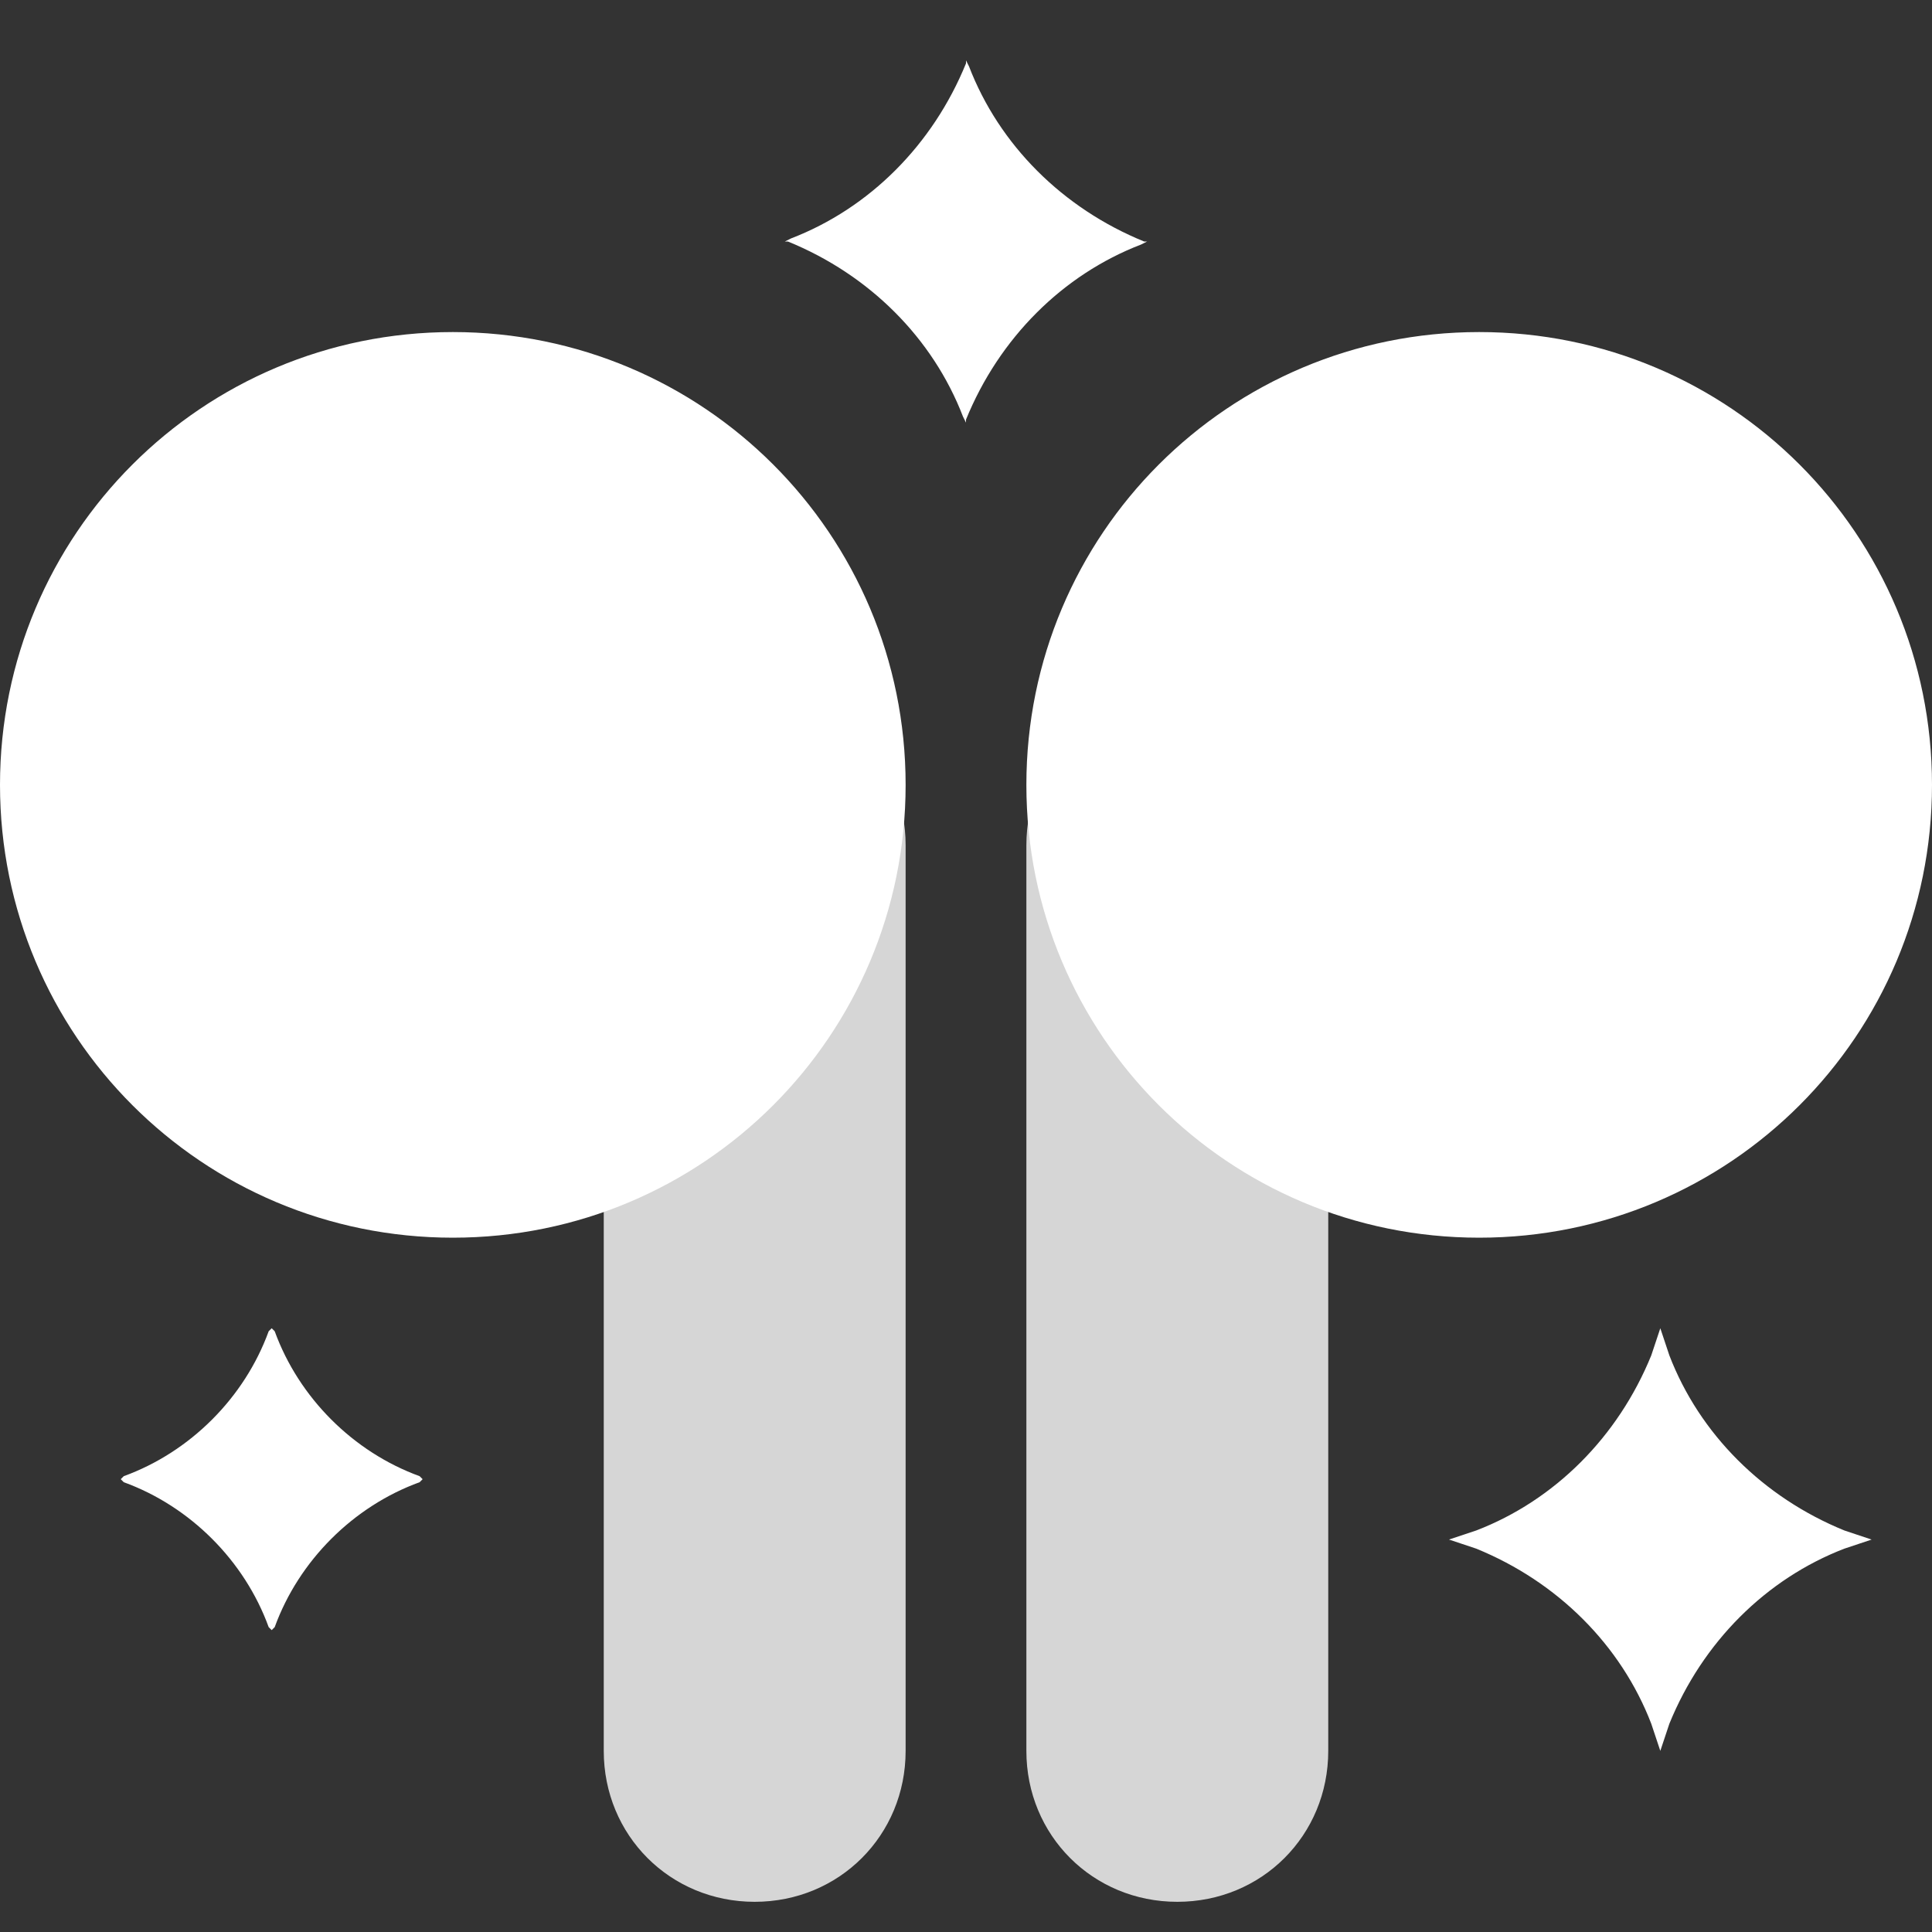 <svg width="1em" height="1em" viewBox="0 0 64 64" fill="none" xmlns="http://www.w3.org/2000/svg">
    <rect x="0" y="0" width="64" height="64" fill="#333333" stroke="none"/>
    <rect fill="none" width="64" height="64"/>
    <path fill="#fff" fill-opacity="0.8" d="M34,28c0-2.8,2.2-5,5-5l0,0c2.8,0,5,2.2,5,5v30c0,2.8-2.2,5-5,5l0,0c-2.8,0-5-2.2-5-5V28z M20,28
	  c0-2.8,2.2-5,5-5l0,0c2.8,0,5,2.2,5,5v30c0,2.8-2.2,5-5,5l0,0c-2.8,0-5-2.2-5-5V28z"/>
    <path fill="#fff" d="M34,26c0,8.3,6.7,15,15,15s15-6.7,15-15s-6.7-15-15-15S34,17.7,34,26z M30,26c0,8.3-6.7,15-15,15C6.7,41,0,34.3,0,26
    s6.7-15,15-15C23.3,11,30,17.7,30,26z M55,44l0.3,0.9c1,2.6,3.1,4.7,5.8,5.8L62,51l-0.9,0.3c-2.6,1-4.7,3.1-5.8,5.8L55,58l-0.3-0.9
    c-1-2.6-3.1-4.7-5.8-5.8L48,51l0.9-0.3c2.6-1,4.7-3.1,5.8-5.8L55,44z M32,2l0.1,0.2c1,2.6,3.1,4.7,5.8,5.8L38,8l-0.2,0.1
    c-2.6,1-4.7,3.1-5.8,5.8L32,14l-0.1-0.2c-1-2.6-3.1-4.7-5.8-5.8L26,8l0.2-0.1c2.6-1,4.7-3.1,5.8-5.8L32,2z M9,44l0.1,0.1
    c0.8,2.2,2.6,4,4.8,4.8L14,49l-0.1,0.1c-2.2,0.8-4,2.6-4.8,4.8L9,54l-0.1-0.1c-0.8-2.2-2.6-4-4.8-4.8L4,49l0.1-0.1
    c2.2-0.8,4-2.6,4.8-4.8L9,44z"/>
    </svg>